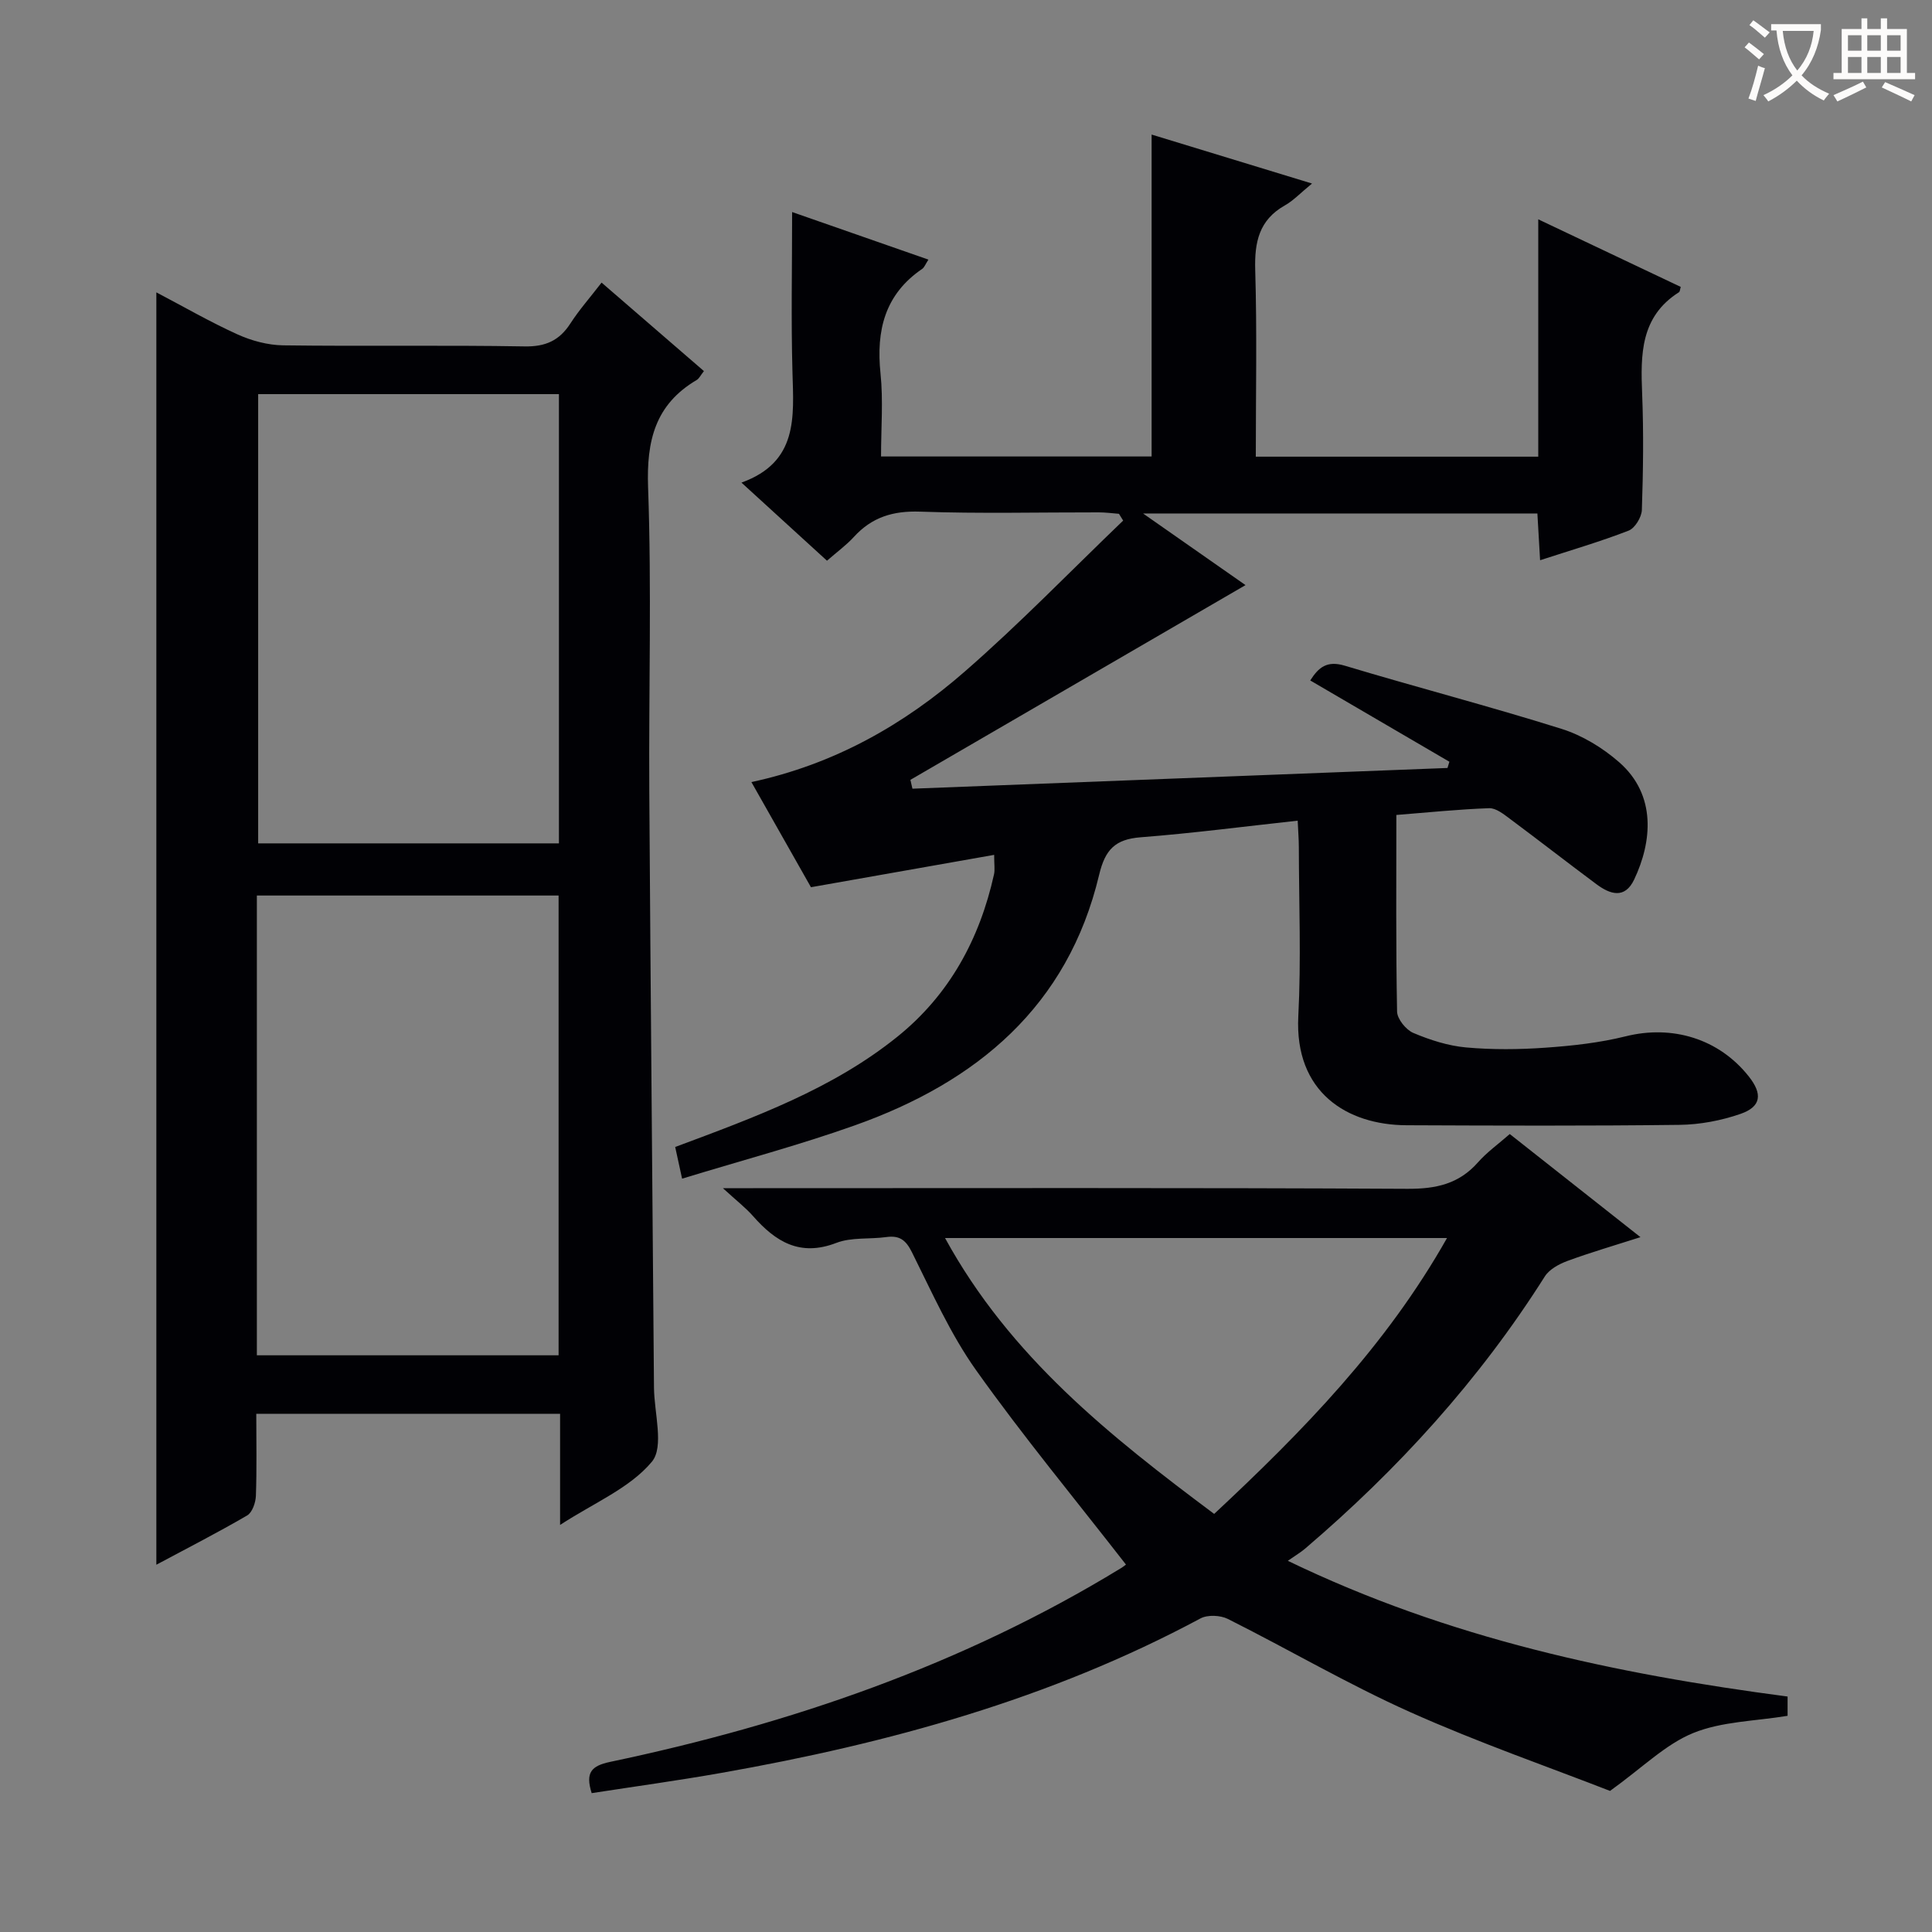 <svg enable-background="new 0 0 400 400" viewBox="0 0 400 400" xmlns="http://www.w3.org/2000/svg"><rect x="0" y="0" width="400" height="400" fill="#808080" stroke="none"/><g fill="#010105"><path d="m139.79 237.47c16.57-6.18 32.56-12.01 45.99-22.82 10.77-8.67 17.05-20.22 20.02-33.63.21-.93.03-1.95.03-4.03-12.65 2.24-24.96 4.41-37.93 6.7-3.74-6.6-7.88-13.91-12.33-21.77 17.21-3.69 31.61-11.91 44.23-22.93 11.35-9.9 21.86-20.77 32.74-31.21-.29-.47-.58-.93-.87-1.4-1.39-.11-2.78-.3-4.17-.3-12.33-.02-24.67.29-36.99-.15-5.6-.2-9.99 1.14-13.72 5.23-1.55 1.7-3.46 3.08-5.57 4.93-5.71-5.22-11.31-10.33-17.71-16.17 11.77-4.25 10.82-13.59 10.56-22.91-.3-10.81-.07-21.64-.07-33.11 9.54 3.33 18.68 6.52 28.22 9.85-.62.95-.84 1.61-1.29 1.92-7.76 5.29-9.55 12.76-8.63 21.65.58 5.57.11 11.24.11 17.19h56.02c0-22.01 0-44.06 0-66.65 11.07 3.38 21.34 6.51 33.21 10.14-2.41 1.97-3.85 3.53-5.61 4.52-5.37 3.03-6.32 7.62-6.15 13.4.38 12.78.12 25.57.12 38.63h58.48c0-16.09 0-32.15 0-49.14 10.45 4.96 19.99 9.48 29.5 13.99-.16.52-.16.98-.38 1.11-7.99 5.07-7.94 12.9-7.61 21.07.32 7.99.21 16-.06 23.99-.05 1.51-1.43 3.78-2.74 4.29-5.84 2.27-11.88 4.03-18.33 6.13-.19-3.37-.37-6.42-.56-9.68-26.95 0-53.54 0-81.64 0 7.97 5.57 14.92 10.43 21.21 14.83-23.08 13.42-46.23 26.87-69.38 40.32.14.61.28 1.22.42 1.83 36.93-1.43 73.86-2.86 110.78-4.29.13-.43.26-.86.39-1.29-9.51-5.56-19.02-11.11-28.81-16.83 1.72-2.69 3.43-4.17 7.14-3.06 14.92 4.49 30.02 8.41 44.88 13.08 4.3 1.35 8.52 3.92 11.93 6.9 7.82 6.84 6.79 16.56 3.12 24.29-1.94 4.1-4.99 3.08-7.82.97-6.01-4.47-11.92-9.08-17.93-13.55-1.29-.96-2.87-2.23-4.28-2.18-6.28.22-12.54.87-19.21 1.4 0 13.8-.11 27.26.15 40.71.03 1.54 1.85 3.78 3.37 4.42 3.45 1.46 7.19 2.66 10.9 3 5.45.49 11.01.44 16.48.05 5.56-.39 11.18-1.01 16.57-2.35 9.65-2.41 19.3.47 25.51 8.32 2.87 3.63 2.57 6.25-1.73 7.74-4.01 1.39-8.4 2.22-12.64 2.27-18.83.23-37.66.16-56.49.08-12.38-.05-23.23-6.86-22.42-22.57.6-11.63.13-23.32.11-34.99 0-1.62-.14-3.24-.24-5.5-11.11 1.21-21.79 2.61-32.51 3.44-5.28.41-7.35 2.54-8.6 7.79-6.48 27.21-25.31 42.87-50.54 51.84-11.52 4.1-23.38 7.25-35.8 11.05-.64-2.95-1.05-4.85-1.43-6.56z"/><path d="m32.37 60.53c5.7 2.99 11.12 6.13 16.8 8.7 2.91 1.32 6.27 2.22 9.44 2.27 16.66.22 33.33-.07 49.98.22 4.36.08 7.21-1.2 9.51-4.76 1.79-2.78 4.01-5.28 6.45-8.45 7.13 6.17 14.08 12.17 21.19 18.32-.7.88-.99 1.54-1.49 1.84-8.61 5.07-10.42 12.58-10.07 22.24.75 20.97.12 41.98.25 62.97.26 41.13.65 82.27.97 123.4.04 5.25 2.14 12.27-.44 15.36-4.53 5.44-11.95 8.49-19 13.08 0-8.27 0-15.49 0-23.01-21.1 0-41.68 0-62.9 0 0 5.79.12 11.39-.08 16.98-.05 1.41-.75 3.45-1.81 4.07-6.13 3.57-12.46 6.81-18.8 10.2 0-87.86 0-175.32 0-263.43zm20.81 220.07h62.47c0-31.99 0-63.57 0-95.19-20.98 0-41.67 0-62.47 0zm62.54-199c-21.05 0-41.72 0-62.27 0v93.01h62.27c0-31.06 0-61.81 0-93.01z"/><path d="m233.12 323.93c-10.59-13.62-21.31-26.57-31.02-40.23-5.34-7.51-9.15-16.14-13.3-24.45-1.27-2.54-2.57-3.5-5.29-3.13-3.46.48-7.22 0-10.36 1.21-7.53 2.9-12.58-.25-17.25-5.56-1.52-1.73-3.39-3.16-6.23-5.77h6.24c45.17 0 90.33-.11 135.5.13 5.9.03 10.64-1 14.6-5.49 1.85-2.1 4.2-3.77 6.57-5.85 8.79 6.93 17.51 13.81 27.06 21.35-5.59 1.79-10.42 3.19-15.13 4.93-1.73.64-3.73 1.72-4.67 3.2-13.56 21.45-30.41 39.96-49.66 56.38-.88.75-1.89 1.34-3.55 2.5 33.41 16.14 67.96 23.43 103.47 28.1v3.99c-6.69 1.11-13.6 1.15-19.53 3.56-5.73 2.33-10.45 7.12-17.23 11.99-12.48-4.87-27.22-9.98-41.41-16.33-12.86-5.76-25.08-12.94-37.7-19.27-1.56-.78-4.2-.91-5.69-.11-31.12 16.69-64.63 25.88-99.14 31.97-8.93 1.58-17.91 2.81-26.9 4.2-1.35-4.28-.05-5.65 3.82-6.47 37.31-7.84 72.98-20.09 105.7-40.07.56-.34 1.07-.76 1.1-.78zm18.26-10.49c18.4-17.18 35.58-34.76 48.21-57.12-35.01 0-69.05 0-103.93 0 13.45 24.58 34.15 41.01 55.72 57.12z"/></g><path d="m362.1 8.8c1.1.8 2.1 1.6 3.1 2.4l-1 1.1c-1.3-1.1-2.3-2-3-2.5zm1.9 4.8c.5.2.9.4 1.4.5-.6 2.3-1.3 4.5-1.9 6.8l-1.5-.5c.8-2.1 1.4-4.3 2-6.8zm-1-9.4c1.3.9 2.4 1.8 3.4 2.5l-1 1.1c-1.4-1.2-2.4-2.1-3.2-2.6zm3.7 2.2v-1.4h10.3v1.2c-.5 3.6-1.8 6.8-4 9.4 1.5 1.6 3.4 2.8 5.7 3.8-.3.4-.7.8-1.1 1.4-2.3-1.1-4.1-2.5-5.6-4.1-1.6 1.6-3.6 3.1-5.9 4.3-.3-.5-.7-.9-1-1.3 2.4-1.1 4.4-2.5 6-4.1-1.9-2.5-3-5.6-3.3-9.3h-1.1zm8.8 0h-6.4c.3 3.3 1.3 6 3 8.2 2-2.3 3.1-5.1 3.4-8.2z" fill="#fcfbfa"/><path d="m385.3 3.8h1.3v2.2h2.8v-2.2h1.3v2.2h4.1v9.1h1.7v1.3h-16.9v-1.3h1.7v-9.1h4.1v-2.2zm.4 13.1.7 1.2c-1.8.9-3.8 1.9-6 2.9-.2-.4-.5-.8-.8-1.3 2.3-1 4.3-1.9 6.1-2.8zm-3.1-6.4h2.8v-3.2h-2.8zm0 4.6h2.8v-3.3h-2.8zm4-4.6h2.8v-3.2h-2.8zm0 4.6h2.8v-3.3h-2.8zm3.7 1.9c2.1.9 4.1 1.8 6.1 2.7l-.7 1.3c-2.2-1.1-4.2-2-6.1-2.9zm3.2-9.7h-2.8v3.2h2.8zm-2.8 7.8h2.8v-3.3h-2.8z" fill="#fcfbfa"/></svg>